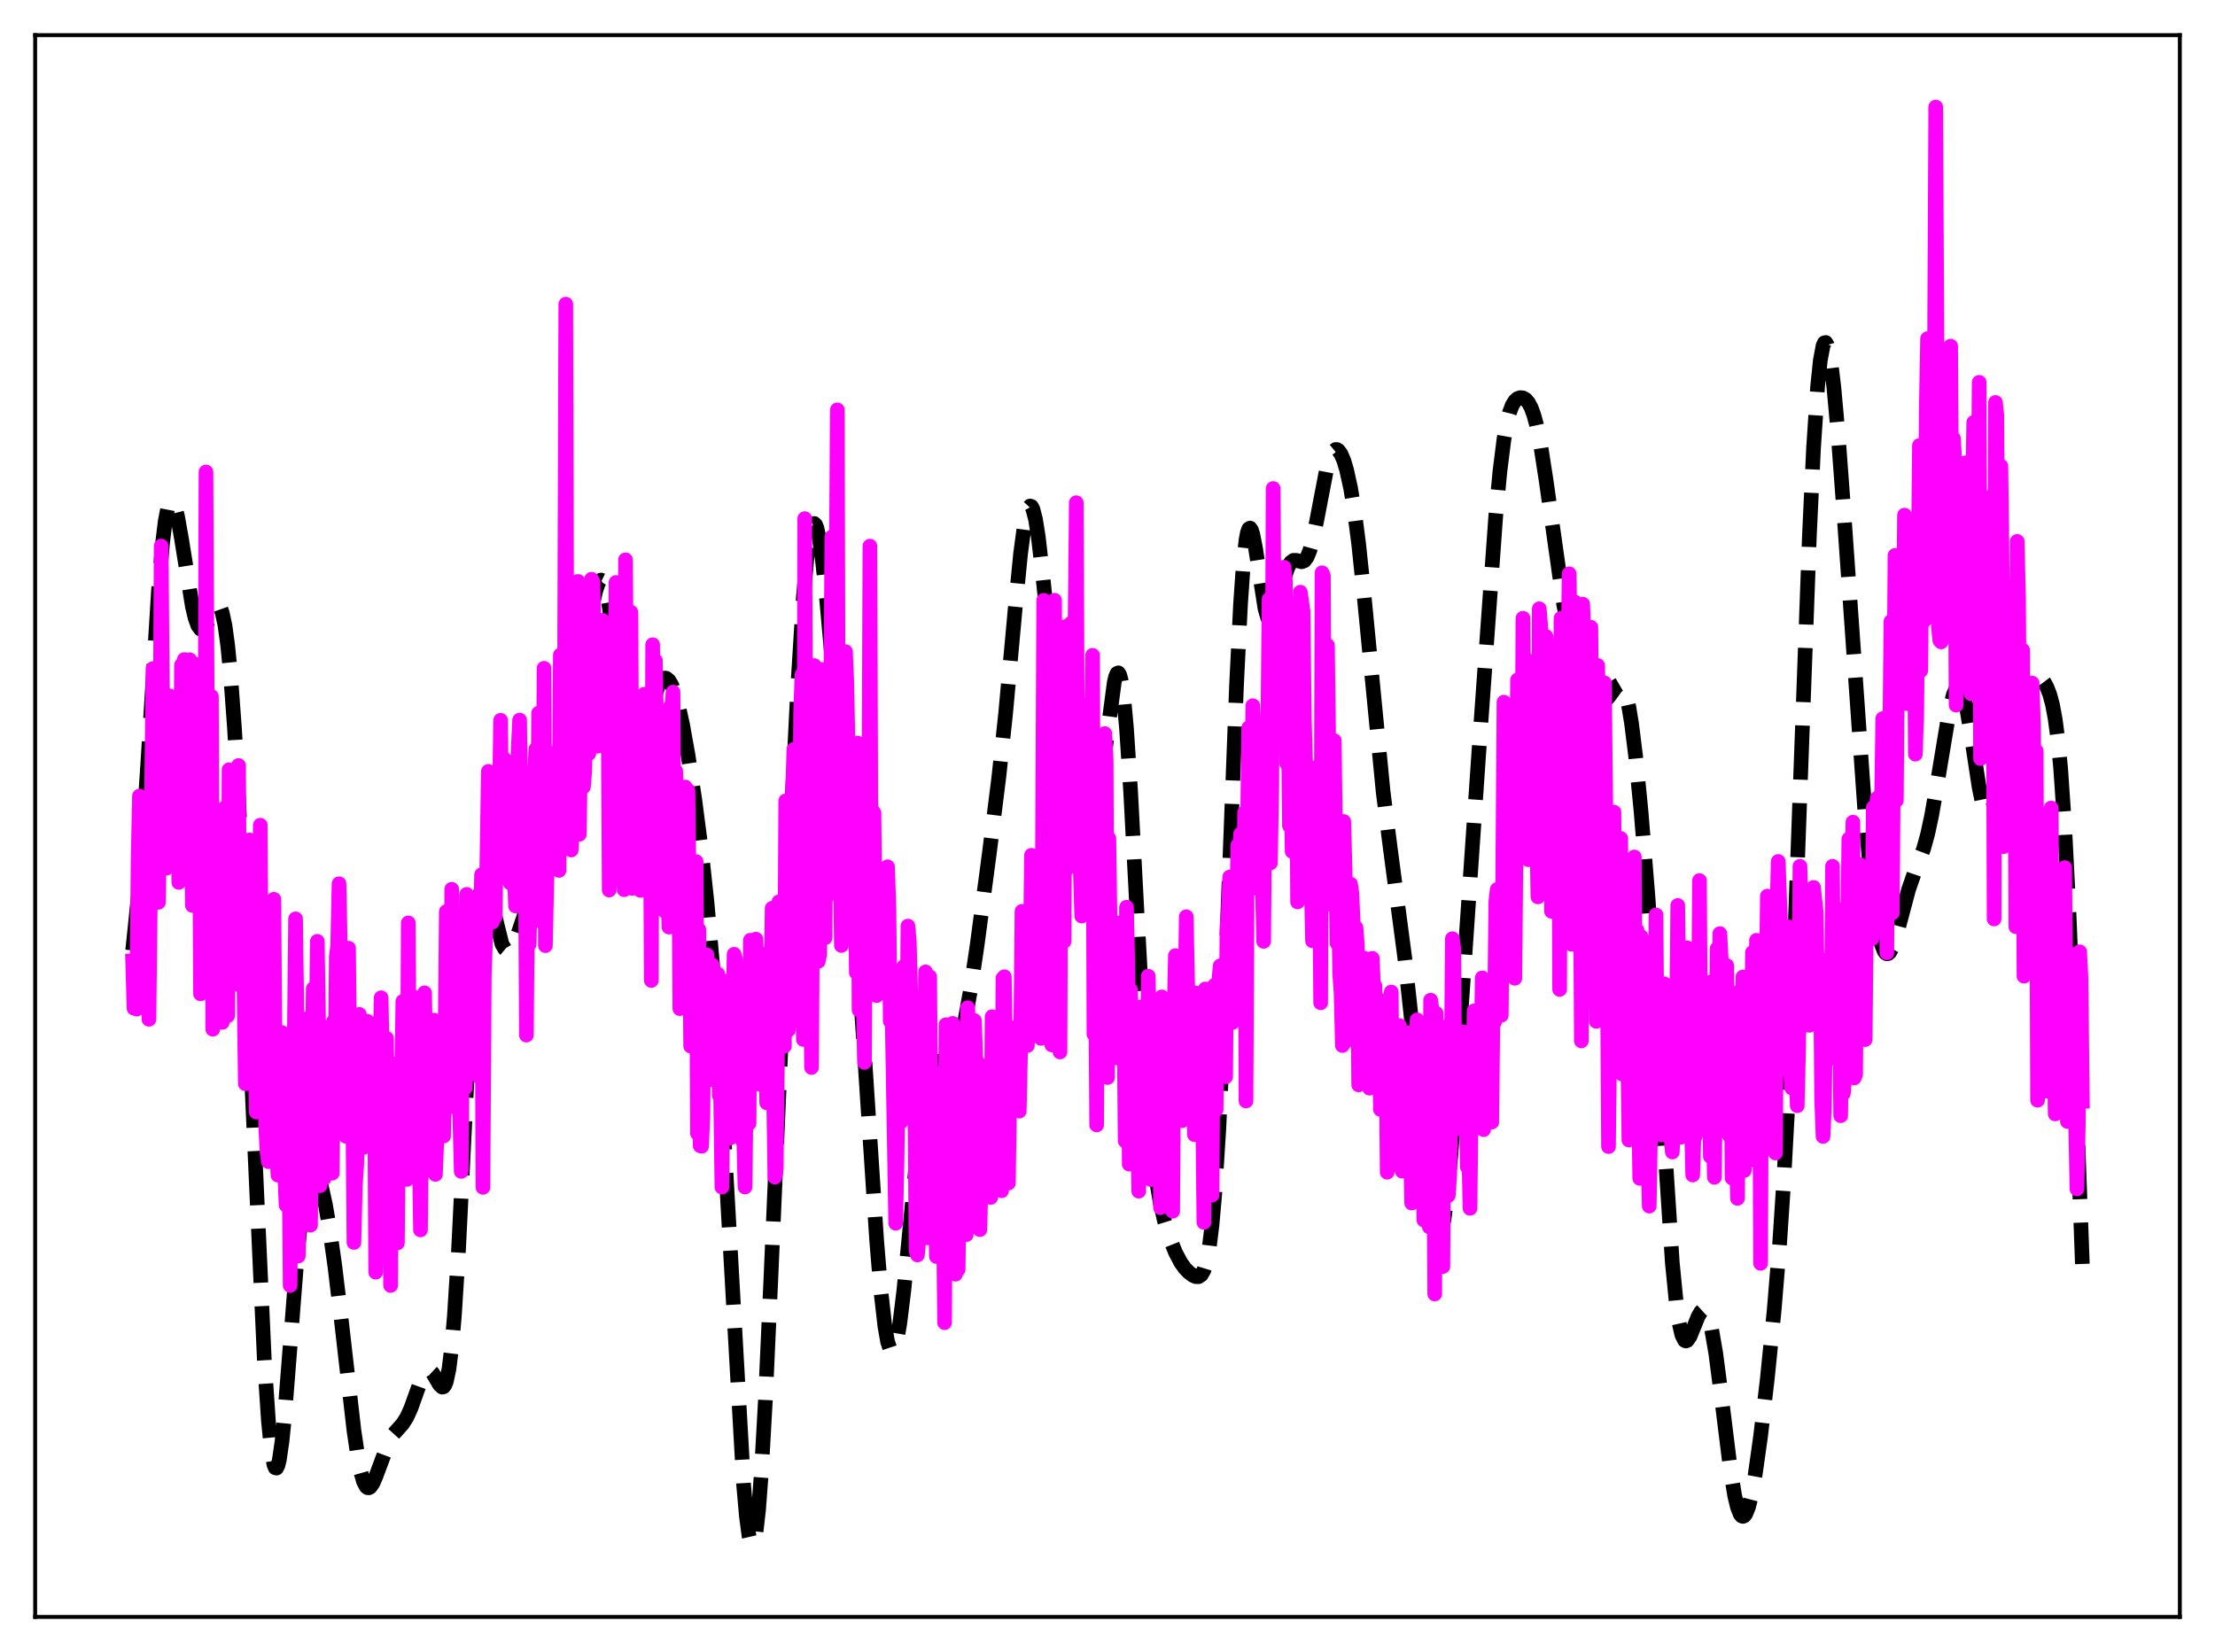<?xml version="1.0" encoding="utf-8" standalone="no"?>
<!DOCTYPE svg PUBLIC "-//W3C//DTD SVG 1.1//EN"
  "http://www.w3.org/Graphics/SVG/1.1/DTD/svg11.dtd">
<svg xmlns:xlink="http://www.w3.org/1999/xlink" width="453.6pt" height="338.4pt" viewBox="0 0 453.6 338.4" xmlns="http://www.w3.org/2000/svg" version="1.1">
 <defs>
  <style type="text/css">*{stroke-linejoin: round; stroke-linecap: butt}</style>
 </defs>
 <g id="figure_1">
  <g id="patch_1">
   <path d="M 0 338.4 
L 453.6 338.4 
L 453.6 0 
L 0 0 
z
" style="fill: #ffffff"/>
  </g>
  <g id="axes_1">
   <g id="patch_2">
    <path d="M 7.2 331.2 
L 446.4 331.2 
L 446.4 7.2 
L 7.2 7.2 
z
" style="fill: #ffffff"/>
   </g>
   <g id="matplotlib.axis_1"/>
   <g id="matplotlib.axis_2"/>
   <g id="line2d_1">
    <path d="M 27.164 194.681 
L 28.276 183.944 
L 29.11 173.82 
L 30.222 156.998 
L 32.446 121.113 
L 33.281 111.306 
L 33.837 106.735 
L 34.393 103.855 
L 34.671 103.044 
L 34.949 102.632 
L 35.227 102.601 
L 35.505 102.924 
L 35.783 103.571 
L 36.339 105.697 
L 37.173 110.389 
L 39.398 124.244 
L 39.954 126.579 
L 40.51 128.132 
L 41.066 128.871 
L 41.344 128.946 
L 41.622 128.843 
L 42.178 128.18 
L 43.012 126.466 
L 43.846 124.734 
L 44.402 124.105 
L 44.68 124.071 
L 44.959 124.275 
L 45.237 124.753 
L 45.515 125.535 
L 46.071 128.12 
L 46.627 132.193 
L 47.183 137.828 
L 48.017 149.154 
L 48.851 163.565 
L 50.241 192.612 
L 54.134 278.621 
L 54.968 291.029 
L 55.524 296.683 
L 56.08 299.943 
L 56.358 300.639 
L 56.636 300.713 
L 56.914 300.183 
L 57.193 299.074 
L 57.749 295.286 
L 58.305 289.764 
L 59.417 275.649 
L 60.807 257.816 
L 61.641 249.456 
L 62.475 243.637 
L 63.031 241.204 
L 63.588 239.849 
L 63.866 239.542 
L 64.144 239.464 
L 64.422 239.598 
L 64.7 239.931 
L 65.256 241.137 
L 65.812 242.981 
L 66.646 246.771 
L 67.48 251.615 
L 68.592 259.484 
L 69.983 271.143 
L 72.485 293.031 
L 73.319 298.651 
L 73.875 301.466 
L 74.431 303.427 
L 74.987 304.508 
L 75.265 304.73 
L 75.543 304.753 
L 75.822 304.593 
L 76.378 303.801 
L 76.934 302.527 
L 79.714 295.099 
L 80.548 293.782 
L 81.66 292.552 
L 82.495 291.598 
L 83.329 290.27 
L 84.163 288.419 
L 85.831 283.757 
L 86.665 281.796 
L 87.221 280.98 
L 87.777 280.687 
L 88.056 280.748 
L 88.612 281.257 
L 89.446 282.671 
L 90.002 283.627 
L 90.558 284.125 
L 90.836 284.06 
L 91.114 283.706 
L 91.392 283.009 
L 91.948 280.389 
L 92.504 275.895 
L 93.06 269.393 
L 93.894 256.108 
L 95.285 227.996 
L 96.675 201.139 
L 97.509 189.629 
L 98.065 184.599 
L 98.621 181.719 
L 98.899 181.03 
L 99.177 180.79 
L 99.455 180.95 
L 99.733 181.454 
L 100.289 183.253 
L 102.792 193.38 
L 103.348 194.34 
L 103.626 194.569 
L 103.904 194.64 
L 104.182 194.565 
L 104.738 194.032 
L 105.294 193.087 
L 106.128 191.128 
L 107.241 187.839 
L 108.353 183.901 
L 109.743 178.093 
L 112.523 165.98 
L 113.914 161.198 
L 116.138 153.932 
L 117.25 149.117 
L 118.362 143.028 
L 120.031 132.149 
L 121.421 123.621 
L 121.977 121.099 
L 122.533 119.427 
L 122.811 118.976 
L 123.089 118.809 
L 123.367 118.943 
L 123.645 119.389 
L 124.201 121.221 
L 124.757 124.255 
L 125.592 130.66 
L 128.094 152.518 
L 128.65 155.587 
L 129.206 157.49 
L 129.484 157.99 
L 129.762 158.196 
L 130.04 158.121 
L 130.318 157.786 
L 130.874 156.435 
L 131.709 153.168 
L 133.933 143.113 
L 134.767 140.588 
L 135.323 139.522 
L 135.879 138.969 
L 136.157 138.885 
L 136.435 138.926 
L 136.991 139.378 
L 137.548 140.309 
L 138.104 141.698 
L 138.938 144.591 
L 139.772 148.368 
L 140.884 154.554 
L 142.274 163.73 
L 143.665 174.481 
L 144.777 184.752 
L 145.889 197.205 
L 147.001 212.338 
L 148.391 235.085 
L 152.284 304.166 
L 152.84 310.481 
L 153.396 314.694 
L 153.674 315.904 
L 153.952 316.473 
L 154.23 316.378 
L 154.508 315.606 
L 154.786 314.155 
L 155.342 309.259 
L 155.899 301.881 
L 156.733 286.946 
L 157.845 262.317 
L 161.459 179.076 
L 163.406 140.03 
L 164.518 122.35 
L 165.352 113.106 
L 165.908 109.282 
L 166.186 108.109 
L 166.464 107.426 
L 166.742 107.223 
L 167.02 107.48 
L 167.298 108.175 
L 167.854 110.753 
L 168.411 114.677 
L 169.245 122.411 
L 170.913 141.031 
L 175.918 199.341 
L 177.308 220.167 
L 179.532 254.157 
L 180.366 264.24 
L 181.201 271.614 
L 181.757 274.784 
L 182.313 276.472 
L 182.591 276.756 
L 182.869 276.672 
L 183.147 276.227 
L 183.703 274.303 
L 184.259 271.113 
L 185.093 264.359 
L 186.205 252.954 
L 188.152 232.734 
L 188.986 226.142 
L 189.82 221.473 
L 190.376 219.44 
L 190.932 218.181 
L 191.488 217.558 
L 192.044 217.401 
L 192.6 217.522 
L 193.713 217.869 
L 194.269 217.786 
L 194.825 217.381 
L 195.381 216.581 
L 195.937 215.351 
L 196.771 212.678 
L 197.605 209.051 
L 198.717 202.901 
L 200.108 193.576 
L 202.61 174.714 
L 204.556 159.1 
L 205.947 146.029 
L 207.893 124.666 
L 209.005 113.366 
L 209.839 107.156 
L 210.395 104.638 
L 210.673 103.943 
L 210.951 103.643 
L 211.229 103.744 
L 211.508 104.244 
L 212.064 106.391 
L 212.62 109.911 
L 213.454 117.116 
L 215.678 137.982 
L 216.234 141.488 
L 216.79 143.849 
L 217.346 145.075 
L 217.625 145.31 
L 217.903 145.335 
L 218.459 144.935 
L 219.571 143.792 
L 219.849 143.742 
L 220.127 143.875 
L 220.405 144.222 
L 220.961 145.621 
L 221.517 147.943 
L 222.351 152.661 
L 223.463 158.942 
L 224.02 160.909 
L 224.298 161.401 
L 224.576 161.516 
L 224.854 161.236 
L 225.132 160.555 
L 225.688 158.058 
L 226.244 154.308 
L 228.19 139.726 
L 228.468 138.603 
L 228.746 137.95 
L 229.024 137.821 
L 229.302 138.256 
L 229.58 139.279 
L 230.137 143.114 
L 230.693 149.228 
L 231.527 161.956 
L 232.917 188.299 
L 234.307 213.562 
L 235.141 225.668 
L 235.975 234.969 
L 236.81 241.737 
L 237.644 246.57 
L 238.478 250.124 
L 239.59 253.718 
L 240.702 256.509 
L 241.814 258.618 
L 242.649 259.777 
L 243.483 260.64 
L 244.317 261.255 
L 244.873 261.497 
L 245.429 261.513 
L 245.985 261.156 
L 246.541 260.207 
L 247.097 258.386 
L 247.653 255.374 
L 248.209 250.844 
L 248.766 244.512 
L 249.6 231.246 
L 250.434 213.502 
L 251.824 176.955 
L 253.214 140.541 
L 254.048 123.676 
L 254.605 115.702 
L 255.161 110.617 
L 255.439 109.146 
L 255.717 108.347 
L 255.995 108.17 
L 256.273 108.552 
L 256.551 109.418 
L 257.107 112.26 
L 259.053 124.652 
L 259.609 126.571 
L 259.887 127.07 
L 260.165 127.258 
L 260.443 127.148 
L 260.721 126.764 
L 261.278 125.311 
L 262.112 122.075 
L 263.224 117.716 
L 263.78 116.156 
L 264.336 115.186 
L 264.892 114.773 
L 265.448 114.773 
L 266.56 115.071 
L 267.117 114.86 
L 267.673 114.127 
L 268.229 112.764 
L 268.785 110.759 
L 269.619 106.777 
L 271.565 96.628 
L 272.399 93.694 
L 272.955 92.547 
L 273.512 92.074 
L 273.79 92.082 
L 274.068 92.245 
L 274.624 93.007 
L 275.18 94.314 
L 275.736 96.145 
L 276.57 99.9 
L 277.404 104.972 
L 278.238 111.45 
L 279.351 122.081 
L 283.243 162.15 
L 284.633 173.166 
L 287.692 196.316 
L 289.082 209.24 
L 291.028 230.145 
L 292.419 243.965 
L 293.253 249.976 
L 293.809 252.503 
L 294.087 253.243 
L 294.365 253.609 
L 294.643 253.587 
L 294.921 253.168 
L 295.199 252.348 
L 295.755 249.518 
L 296.311 245.179 
L 297.145 236.214 
L 298.258 221 
L 302.984 152.038 
L 306.321 105.497 
L 307.155 96.61 
L 307.989 89.973 
L 308.545 86.816 
L 309.101 84.566 
L 309.657 83.066 
L 310.214 82.143 
L 310.77 81.64 
L 311.326 81.445 
L 311.882 81.506 
L 312.438 81.828 
L 312.994 82.465 
L 313.55 83.497 
L 314.106 85.003 
L 314.662 87.044 
L 315.496 91.147 
L 316.609 98.322 
L 320.223 123.883 
L 321.057 127.961 
L 321.891 131.105 
L 322.726 133.522 
L 324.116 136.712 
L 326.618 141.897 
L 327.452 143.063 
L 328.008 143.451 
L 328.564 143.465 
L 329.121 143.111 
L 329.677 142.456 
L 331.067 140.525 
L 331.623 140.202 
L 331.901 140.253 
L 332.179 140.479 
L 332.457 140.902 
L 333.013 142.405 
L 333.569 144.847 
L 334.125 148.233 
L 334.96 154.936 
L 336.072 166.325 
L 337.462 183.444 
L 338.852 203.345 
L 342.467 258.648 
L 343.301 267.097 
L 343.857 270.97 
L 344.413 273.416 
L 344.969 274.545 
L 345.247 274.68 
L 345.525 274.571 
L 346.081 273.774 
L 346.915 271.737 
L 347.75 269.652 
L 348.306 268.708 
L 348.584 268.457 
L 348.862 268.384 
L 349.14 268.505 
L 349.418 268.835 
L 349.974 270.153 
L 350.53 272.357 
L 351.364 277.199 
L 352.476 285.756 
L 354.423 301.469 
L 355.257 306.453 
L 355.813 308.76 
L 356.369 310.155 
L 356.647 310.5 
L 356.925 310.609 
L 357.203 310.486 
L 357.481 310.137 
L 358.037 308.787 
L 358.593 306.638 
L 359.428 302.121 
L 360.54 294.222 
L 361.93 282.305 
L 363.32 268.399 
L 364.432 254.834 
L 365.266 242.207 
L 366.101 226.715 
L 367.213 201.095 
L 368.603 162.76 
L 370.549 109.502 
L 371.383 91.842 
L 372.218 79.197 
L 372.774 73.81 
L 373.33 70.84 
L 373.608 70.223 
L 373.886 70.152 
L 374.164 70.598 
L 374.442 71.529 
L 374.998 74.703 
L 375.554 79.386 
L 376.388 88.608 
L 377.5 103.622 
L 381.949 166.943 
L 383.061 178.866 
L 383.895 185.9 
L 384.73 191.058 
L 385.286 193.385 
L 385.842 194.812 
L 386.12 195.195 
L 386.398 195.365 
L 386.676 195.331 
L 386.954 195.106 
L 387.51 194.139 
L 388.066 192.602 
L 389.178 188.496 
L 390.847 182.224 
L 391.959 179.015 
L 393.905 173.922 
L 394.739 170.915 
L 395.573 167.041 
L 396.686 160.656 
L 399.188 145.61 
L 400.022 142.286 
L 400.578 141.017 
L 400.856 140.717 
L 401.134 140.656 
L 401.412 140.841 
L 401.69 141.275 
L 402.246 142.877 
L 402.803 145.377 
L 403.637 150.402 
L 405.305 161.33 
L 405.861 164.026 
L 406.417 165.822 
L 406.695 166.345 
L 406.973 166.612 
L 407.251 166.628 
L 407.529 166.405 
L 408.085 165.316 
L 408.641 163.534 
L 409.754 158.781 
L 411.7 150.133 
L 413.09 144.919 
L 414.202 141.474 
L 415.037 139.543 
L 415.593 138.672 
L 416.149 138.172 
L 416.705 138.036 
L 417.261 138.223 
L 417.817 138.677 
L 418.651 139.777 
L 419.207 140.827 
L 419.763 142.269 
L 420.319 144.327 
L 420.875 147.304 
L 421.432 151.54 
L 421.988 157.355 
L 422.822 169.526 
L 423.656 185.967 
L 424.768 213.328 
L 426.436 258.898 
L 426.436 258.898 
" clip-path="url(#pf3129e07b9)" style="fill: none; stroke-dasharray: 11.1,4.8; stroke-dashoffset: 0; stroke: #000000; stroke-width: 3"/>
   </g>
   <g id="line2d_2">
    <path d="M 27.164 196.826 
L 27.442 206.531 
L 27.72 204.826 
L 27.998 206.691 
L 28.276 176.249 
L 28.554 163.07 
L 28.832 169.66 
L 29.11 180.962 
L 29.388 180.871 
L 29.666 184.788 
L 29.944 197.092 
L 30.222 179.733 
L 30.5 208.782 
L 31.334 136.941 
L 31.612 153.302 
L 31.89 144.885 
L 32.446 184.822 
L 32.725 166.388 
L 33.003 111.851 
L 33.281 144.701 
L 33.559 163.33 
L 33.837 164.582 
L 34.115 177.824 
L 34.671 142.516 
L 34.949 151.921 
L 35.227 144.885 
L 35.505 172.392 
L 35.783 152.879 
L 36.061 171.57 
L 36.339 158.07 
L 36.617 180.747 
L 36.895 165.582 
L 37.173 136.208 
L 37.451 142.7 
L 37.729 135.109 
L 38.007 136.918 
L 38.563 146.348 
L 38.842 135.14 
L 39.398 185.462 
L 39.676 176.762 
L 39.954 136.047 
L 40.232 138.491 
L 40.51 184.04 
L 40.788 158.311 
L 41.066 203.572 
L 41.622 152.31 
L 41.9 185.074 
L 42.178 96.676 
L 42.456 148.492 
L 42.734 156.218 
L 43.012 154.005 
L 43.29 142.652 
L 43.568 210.814 
L 43.846 188.961 
L 44.124 182.984 
L 44.402 191.497 
L 44.68 168.621 
L 45.237 187.612 
L 45.515 209.417 
L 45.793 194.896 
L 46.071 165.447 
L 46.627 208.041 
L 46.905 157.669 
L 47.183 160.977 
L 47.461 177.721 
L 47.739 187.493 
L 48.017 183.449 
L 48.295 190.48 
L 48.573 184.221 
L 48.851 156.795 
L 49.129 201.777 
L 49.407 189.365 
L 49.685 200.474 
L 49.963 201.837 
L 50.241 221.989 
L 50.519 206.957 
L 50.797 180.793 
L 51.076 172.043 
L 51.354 188.205 
L 51.632 179.43 
L 52.466 227.78 
L 52.744 204.108 
L 53.022 199.997 
L 53.3 169.03 
L 53.578 216.809 
L 53.856 221.802 
L 54.134 197.829 
L 54.412 230.748 
L 54.69 235.949 
L 54.968 237.948 
L 55.246 192.638 
L 55.802 214.455 
L 56.08 184.204 
L 56.358 219.179 
L 56.636 233.82 
L 56.914 240.707 
L 57.193 232.132 
L 57.749 211.502 
L 58.027 237.961 
L 58.305 240.366 
L 58.583 246.845 
L 58.861 217.515 
L 59.139 228.328 
L 59.417 263.299 
L 59.695 219.87 
L 59.973 240.524 
L 60.529 188.214 
L 60.807 208.622 
L 61.085 257.271 
L 61.363 243.969 
L 61.641 217.051 
L 61.919 226.927 
L 62.197 220.751 
L 62.475 229.894 
L 62.753 214.522 
L 63.031 225.512 
L 63.309 208.461 
L 63.588 250.95 
L 63.866 220.4 
L 64.144 202.517 
L 64.422 215.983 
L 64.7 216.568 
L 64.978 192.82 
L 65.256 210.973 
L 65.534 242.879 
L 66.09 233.576 
L 66.368 241.375 
L 66.646 217.686 
L 66.924 210.418 
L 67.202 216.816 
L 67.48 220.641 
L 67.758 212.635 
L 68.036 240.302 
L 68.314 209.206 
L 68.592 224.224 
L 68.87 195.903 
L 69.148 193.781 
L 69.426 181.02 
L 69.705 194.812 
L 69.983 224.644 
L 70.261 227.515 
L 70.539 225.052 
L 70.817 232.74 
L 71.095 197.724 
L 71.373 194.217 
L 71.651 219.575 
L 71.929 225.044 
L 72.207 223.417 
L 72.485 254.495 
L 72.763 242.711 
L 73.041 238.701 
L 73.319 227.54 
L 73.597 207.786 
L 74.153 223.349 
L 74.431 235.035 
L 74.709 216.782 
L 74.987 220.673 
L 75.265 209.22 
L 75.543 222.539 
L 75.822 222.973 
L 76.1 232.407 
L 76.378 234.605 
L 76.656 212.856 
L 76.934 260.585 
L 77.212 226.758 
L 77.49 252.751 
L 77.768 219.606 
L 78.046 204.375 
L 78.324 218.167 
L 78.602 216.77 
L 78.88 238.98 
L 79.158 212.674 
L 79.436 234.109 
L 79.714 227.024 
L 79.992 263.302 
L 80.27 221.438 
L 80.548 247.044 
L 80.826 244.251 
L 81.104 217.917 
L 81.382 254.588 
L 81.66 223.139 
L 81.939 235.319 
L 82.217 224.124 
L 82.495 205.124 
L 82.773 226.339 
L 83.051 209.963 
L 83.329 241.58 
L 83.607 189.044 
L 83.885 232.156 
L 84.163 215.583 
L 84.441 211.53 
L 84.719 236.188 
L 84.997 204.329 
L 85.275 206.076 
L 85.553 232.441 
L 85.831 234.596 
L 86.109 251.927 
L 86.387 228.62 
L 86.943 203.373 
L 87.221 216.429 
L 87.499 215.647 
L 87.777 235.984 
L 88.056 211.953 
L 88.334 227.41 
L 88.612 209.037 
L 88.89 208.958 
L 89.168 240.556 
L 89.446 233.66 
L 89.724 223.193 
L 90.002 230.552 
L 90.28 214.744 
L 90.558 213.488 
L 90.836 232.709 
L 91.114 218.153 
L 91.392 186.731 
L 91.67 202.988 
L 91.948 209.422 
L 92.226 220.806 
L 92.504 182.154 
L 92.782 209.329 
L 93.06 214.174 
L 93.338 193.054 
L 93.616 227.139 
L 93.894 218.352 
L 94.451 239.945 
L 94.729 205.767 
L 95.007 210.74 
L 95.285 222.813 
L 95.563 183.197 
L 95.841 183.745 
L 96.119 200.591 
L 96.397 196.469 
L 96.675 189.091 
L 96.953 202.073 
L 97.231 199.036 
L 97.509 201.298 
L 97.787 191.826 
L 98.065 220.512 
L 98.343 189.744 
L 98.621 179.173 
L 98.899 243.205 
L 99.177 199.469 
L 99.455 191.873 
L 100.011 158.009 
L 100.289 172.125 
L 100.568 174.793 
L 100.846 188.864 
L 101.124 165.854 
L 101.402 187.801 
L 101.68 166.145 
L 101.958 172.906 
L 102.236 165.972 
L 102.514 147.541 
L 102.792 170.837 
L 103.07 172.464 
L 103.348 155.527 
L 103.626 175.05 
L 103.904 173.299 
L 104.182 172.522 
L 104.46 180.841 
L 104.738 169.573 
L 105.016 170.814 
L 105.572 185.574 
L 105.85 184.644 
L 106.128 153.266 
L 106.406 147.5 
L 106.685 166.101 
L 106.963 168.185 
L 107.241 179.787 
L 107.519 164.405 
L 107.797 212.024 
L 108.075 180.097 
L 108.353 193.431 
L 108.631 183.041 
L 108.909 166.263 
L 109.187 164.294 
L 109.743 153.446 
L 110.021 183.294 
L 110.299 146.086 
L 110.577 172.664 
L 110.855 168.181 
L 111.133 188.984 
L 111.411 136.886 
L 111.689 193.699 
L 112.245 168.231 
L 112.523 155.215 
L 112.802 170.085 
L 113.08 157.524 
L 113.358 160.125 
L 113.636 161.441 
L 113.914 154.052 
L 114.192 156.103 
L 114.47 178.292 
L 114.748 134.195 
L 115.026 169.521 
L 115.304 173.783 
L 115.582 147.759 
L 115.86 62.307 
L 116.138 159.525 
L 116.416 172.381 
L 116.694 144.406 
L 116.972 174.11 
L 117.25 169.81 
L 117.528 148.698 
L 117.806 147.16 
L 118.084 125.326 
L 118.362 119.101 
L 118.64 170.884 
L 119.197 130.893 
L 119.475 161.181 
L 119.753 157.861 
L 120.031 132.172 
L 120.309 131.829 
L 120.587 154.351 
L 120.865 131.931 
L 121.143 118.643 
L 121.421 119.154 
L 121.699 130.949 
L 121.977 129.447 
L 122.255 152.847 
L 122.533 146.176 
L 122.811 152.758 
L 123.089 148.03 
L 123.367 127.06 
L 123.645 143.228 
L 123.923 138.871 
L 124.201 138.408 
L 124.479 133.092 
L 124.757 182.312 
L 125.036 174.197 
L 125.314 132.097 
L 125.592 163.624 
L 125.87 160.818 
L 126.148 119.308 
L 126.426 174.376 
L 126.704 173.432 
L 126.982 157.083 
L 127.26 157.907 
L 127.538 157.539 
L 127.816 182.241 
L 128.094 114.669 
L 128.372 149.523 
L 128.65 151.265 
L 128.928 148.592 
L 129.206 125.424 
L 129.484 181.98 
L 129.762 157.084 
L 130.04 171.376 
L 130.318 171.321 
L 130.596 168.314 
L 130.874 170.374 
L 131.152 182.379 
L 131.431 145.951 
L 131.709 172.881 
L 131.987 142.178 
L 132.265 165.351 
L 132.543 176.343 
L 132.821 146.997 
L 133.099 153.166 
L 133.377 200.829 
L 133.655 132.062 
L 133.933 182.536 
L 134.211 135.293 
L 134.489 151.033 
L 134.767 183.826 
L 135.045 154.849 
L 135.323 177.973 
L 135.601 164.938 
L 135.879 181.983 
L 136.157 186.666 
L 136.435 174.9 
L 136.713 179.73 
L 136.991 189.899 
L 137.269 144.762 
L 137.548 145.961 
L 137.826 141.762 
L 138.104 186.501 
L 138.382 157.978 
L 138.66 171.218 
L 138.938 164.282 
L 139.216 206.602 
L 139.494 180.312 
L 139.772 177.703 
L 140.05 192.026 
L 140.328 161.215 
L 140.606 203.666 
L 140.884 161.893 
L 141.44 214.288 
L 141.718 182.094 
L 141.996 182.915 
L 142.274 187.786 
L 142.552 176.489 
L 142.83 232.162 
L 143.108 190.431 
L 143.386 234.693 
L 143.665 234.792 
L 143.943 228.58 
L 144.221 200.897 
L 144.499 204.713 
L 144.777 195.606 
L 145.055 215.262 
L 145.333 221.171 
L 145.611 221.087 
L 145.889 197.699 
L 146.167 206.736 
L 146.445 206.212 
L 146.723 219.342 
L 147.001 199.525 
L 147.279 224.342 
L 147.557 223.42 
L 147.835 243.16 
L 148.113 207.46 
L 148.391 205.054 
L 148.669 200.986 
L 148.947 233.1 
L 149.225 210.179 
L 149.503 233.111 
L 150.338 195.468 
L 150.616 196.457 
L 151.172 215.703 
L 151.45 212.334 
L 151.728 232.395 
L 152.006 233.602 
L 152.284 232.193 
L 152.562 243.14 
L 153.118 202.113 
L 153.396 230.116 
L 153.674 192.595 
L 154.23 221.553 
L 154.508 203.222 
L 154.786 192.361 
L 155.064 198.037 
L 155.342 195.554 
L 155.62 222.119 
L 155.899 220.592 
L 156.177 221.031 
L 156.455 195.484 
L 157.011 225.892 
L 157.289 202.418 
L 157.567 221.939 
L 158.123 186.045 
L 158.401 222.582 
L 158.679 241.116 
L 158.957 239.568 
L 159.513 184.726 
L 159.791 187.823 
L 160.069 187 
L 160.347 189.999 
L 160.625 214.293 
L 160.903 164.038 
L 161.459 210.973 
L 161.737 194.501 
L 162.015 198.484 
L 162.294 162.597 
L 162.572 153.504 
L 162.85 192.234 
L 163.128 203.78 
L 163.406 209.134 
L 163.962 145.446 
L 164.24 138.167 
L 164.518 212.917 
L 164.796 106.231 
L 165.074 168.783 
L 165.352 156.212 
L 165.63 166.18 
L 166.186 218.656 
L 166.742 136.328 
L 167.02 174.81 
L 167.298 179.991 
L 167.576 196.908 
L 167.854 195.513 
L 168.411 137.137 
L 168.689 137.766 
L 168.967 192.084 
L 169.245 143.183 
L 169.523 181.045 
L 169.801 151.317 
L 170.079 149.175 
L 170.357 109.989 
L 170.913 166.971 
L 171.469 83.953 
L 171.747 183.546 
L 172.025 174.45 
L 172.303 193.662 
L 172.581 175.298 
L 172.859 135.102 
L 173.137 133.475 
L 173.415 139.994 
L 173.693 154.408 
L 173.971 152.491 
L 174.249 179.342 
L 174.806 157.025 
L 175.084 170.33 
L 175.362 199.215 
L 175.64 152.207 
L 175.918 206.874 
L 176.196 186.856 
L 176.752 203.129 
L 177.03 217.618 
L 177.308 170.008 
L 177.586 166.905 
L 177.864 183.085 
L 178.142 111.869 
L 178.42 192.716 
L 178.698 166.047 
L 178.976 166.526 
L 179.254 192.088 
L 179.532 203.937 
L 179.81 189.943 
L 180.088 190.774 
L 180.366 182.473 
L 180.645 185.642 
L 180.923 200.706 
L 181.201 192.706 
L 181.479 188.85 
L 181.757 177.544 
L 182.035 185.819 
L 182.313 209.163 
L 182.591 202.156 
L 183.425 250.561 
L 183.703 237.397 
L 184.259 200.78 
L 184.537 229.786 
L 185.093 197.981 
L 185.371 205.713 
L 185.649 224.417 
L 185.927 189.7 
L 186.205 192.715 
L 186.762 213.31 
L 187.04 228.57 
L 187.318 221.792 
L 187.596 256.216 
L 187.874 257.058 
L 188.152 254.171 
L 188.43 217.475 
L 188.708 219.574 
L 188.986 217.143 
L 189.264 224.512 
L 189.542 199.076 
L 189.82 211.391 
L 190.098 253.575 
L 190.376 200.068 
L 190.654 228.953 
L 190.932 241.305 
L 191.21 225.027 
L 191.766 257.378 
L 192.044 229.531 
L 192.322 232.1 
L 192.6 233.27 
L 192.879 219.659 
L 193.435 270.922 
L 193.713 209.901 
L 193.991 253.321 
L 194.547 222.155 
L 194.825 235.433 
L 195.103 209.621 
L 195.381 217.864 
L 195.659 261.001 
L 195.937 217.8 
L 196.215 260.029 
L 196.493 239.881 
L 196.771 244.366 
L 197.049 243.037 
L 197.327 230.36 
L 197.883 252.899 
L 198.161 206.414 
L 198.439 211.012 
L 198.717 227.809 
L 198.995 227.15 
L 199.274 231.639 
L 199.552 209.051 
L 199.83 217.01 
L 200.108 245.596 
L 200.386 217.804 
L 200.664 251.862 
L 200.942 240.556 
L 201.22 242.074 
L 201.498 241.438 
L 201.776 244.671 
L 202.054 242.904 
L 202.332 240.352 
L 202.61 219.889 
L 202.888 245.267 
L 203.166 208.255 
L 203.444 235.089 
L 203.722 235.478 
L 204 212.386 
L 204.278 216.654 
L 204.556 238.081 
L 204.834 211.304 
L 205.112 243.909 
L 205.391 200.38 
L 205.669 200.077 
L 206.225 232.263 
L 206.503 242.327 
L 206.781 223.218 
L 207.059 214.009 
L 207.337 210.552 
L 207.615 213.919 
L 207.893 214.16 
L 208.171 221.818 
L 208.449 225.69 
L 208.727 227.599 
L 209.005 215.053 
L 209.283 186.677 
L 209.839 197.512 
L 210.117 194.336 
L 210.395 214.158 
L 210.673 199.11 
L 210.951 198.848 
L 211.229 175.189 
L 211.508 182.176 
L 211.786 179.839 
L 212.064 189.943 
L 212.342 195.233 
L 212.62 194.469 
L 212.898 211.737 
L 213.176 212.705 
L 213.454 181.934 
L 213.732 122.961 
L 214.288 188.177 
L 214.566 185.889 
L 214.844 151.72 
L 215.122 172.401 
L 215.4 214.041 
L 215.678 140.902 
L 215.956 122.946 
L 216.234 163.593 
L 216.512 159.002 
L 216.79 161.823 
L 217.068 215.48 
L 217.346 147.17 
L 217.625 141.079 
L 217.903 192.827 
L 218.181 128.355 
L 218.459 178.036 
L 218.737 138.852 
L 219.015 141.732 
L 219.293 127.699 
L 219.571 137.445 
L 219.849 159.804 
L 220.405 102.97 
L 220.683 161.504 
L 220.961 150.77 
L 221.239 178.45 
L 221.517 187.642 
L 221.795 155.746 
L 222.073 160.511 
L 222.351 144.472 
L 222.629 155.689 
L 222.907 157.997 
L 223.185 164.966 
L 223.463 155.15 
L 223.742 134.234 
L 224.02 211.839 
L 224.298 190.707 
L 224.576 230.427 
L 224.854 173.427 
L 225.132 150.779 
L 225.41 171.662 
L 225.688 159.322 
L 225.966 199.424 
L 226.244 150.265 
L 226.522 155.621 
L 226.8 220.716 
L 227.078 171.744 
L 227.356 191.665 
L 227.634 188.874 
L 227.912 193.001 
L 228.19 209.779 
L 228.468 205.006 
L 228.746 216.71 
L 229.024 189.054 
L 229.58 204.261 
L 229.858 208.497 
L 230.137 202.941 
L 230.415 233.702 
L 230.693 185.839 
L 230.971 198.271 
L 231.249 238.456 
L 231.527 202.784 
L 231.805 215.988 
L 232.083 216.601 
L 232.361 216.134 
L 232.639 223.3 
L 232.917 227.136 
L 233.195 243.989 
L 233.473 206.311 
L 233.751 215.727 
L 234.029 229.616 
L 234.307 234.848 
L 234.585 235.37 
L 234.863 228.102 
L 235.141 199.959 
L 235.419 214.174 
L 235.697 241.61 
L 235.975 230.25 
L 236.254 208.597 
L 236.532 217.815 
L 236.81 214.739 
L 237.088 218.842 
L 237.366 204.81 
L 237.644 247.371 
L 237.922 204.196 
L 238.2 221.526 
L 238.478 230.15 
L 238.756 231.296 
L 239.034 225.136 
L 239.312 230.616 
L 239.59 212.546 
L 239.868 222.578 
L 240.146 248.103 
L 240.424 208.319 
L 240.702 195.748 
L 240.98 214.346 
L 241.258 217.768 
L 241.536 205.436 
L 241.814 206.614 
L 242.092 229.535 
L 242.371 207.797 
L 242.649 206.014 
L 242.927 187.781 
L 243.761 229.298 
L 244.039 211.868 
L 244.317 216.821 
L 244.595 232.406 
L 244.873 203.398 
L 245.151 211.456 
L 245.429 228.41 
L 245.707 226.718 
L 245.985 216.901 
L 246.263 224.785 
L 246.541 250.389 
L 246.819 202.574 
L 247.097 208.535 
L 247.375 220.784 
L 247.653 205.695 
L 247.931 209.328 
L 248.209 244.797 
L 248.488 202.191 
L 248.766 201.786 
L 249.044 227.316 
L 249.322 203.635 
L 249.878 197.835 
L 250.156 198.736 
L 250.434 201.347 
L 250.712 201.246 
L 250.99 220.557 
L 251.268 190.023 
L 251.546 186.619 
L 251.824 179.642 
L 252.38 209.449 
L 252.658 202.733 
L 252.936 186.061 
L 253.214 190.141 
L 253.492 173.124 
L 253.77 182.781 
L 254.048 170.838 
L 254.326 185.49 
L 254.605 188.562 
L 254.883 166.456 
L 255.161 225.518 
L 255.439 171.729 
L 255.717 149.072 
L 256.273 172.603 
L 256.551 144.558 
L 256.829 151.395 
L 257.107 152.301 
L 257.663 159.42 
L 257.941 156.625 
L 258.219 182.555 
L 258.497 180.607 
L 258.775 192.822 
L 259.053 161.014 
L 259.331 163.073 
L 259.609 151.041 
L 259.887 122.747 
L 260.165 176.744 
L 260.443 161.02 
L 260.721 100.064 
L 261 138.617 
L 261.556 122.07 
L 261.834 145.344 
L 262.112 149.901 
L 262.39 130.601 
L 262.668 124.815 
L 262.946 116.187 
L 263.224 119.121 
L 263.502 156.374 
L 263.78 143.427 
L 264.058 169.14 
L 264.336 156.647 
L 264.614 174.391 
L 264.892 133.864 
L 265.17 162.937 
L 265.448 141.548 
L 265.726 184.748 
L 266.004 144.75 
L 266.282 121.299 
L 266.838 125.121 
L 267.117 147.628 
L 267.395 157.442 
L 267.673 157.427 
L 267.951 162.663 
L 268.229 179.004 
L 268.507 179.974 
L 268.785 192.725 
L 269.341 157.258 
L 269.619 188.152 
L 269.897 188.416 
L 270.175 173.107 
L 270.453 205.407 
L 270.731 117.324 
L 271.009 117.943 
L 271.287 179.546 
L 271.565 149.406 
L 271.843 132.197 
L 272.121 154.58 
L 272.677 185.312 
L 272.955 171.795 
L 273.234 151.712 
L 273.79 193.169 
L 274.068 181.448 
L 274.346 199.432 
L 274.624 203.234 
L 274.902 214.157 
L 275.18 168.275 
L 275.458 178.528 
L 275.736 213.219 
L 276.014 186.92 
L 276.292 194.968 
L 276.57 181.088 
L 276.848 183.017 
L 277.126 189.649 
L 277.404 206.777 
L 277.682 190.008 
L 277.96 193.498 
L 278.238 222.219 
L 278.516 203.55 
L 278.794 212.089 
L 279.072 210.843 
L 279.351 196.257 
L 279.629 218.031 
L 279.907 221.384 
L 280.185 200.745 
L 280.463 222.895 
L 280.741 201.544 
L 281.019 196.292 
L 281.297 202.861 
L 281.575 201.979 
L 281.853 221.726 
L 282.131 220.771 
L 282.409 208.434 
L 282.687 227.248 
L 282.965 211.466 
L 283.243 225.499 
L 283.521 205.005 
L 283.799 210.715 
L 284.077 240.118 
L 284.355 238.523 
L 284.633 210.247 
L 284.911 203.204 
L 285.189 237.81 
L 285.468 225.018 
L 285.746 225.647 
L 286.024 233.369 
L 286.302 226.038 
L 286.58 210.072 
L 286.858 230.365 
L 287.136 239.889 
L 287.414 238.963 
L 287.692 235.221 
L 287.97 226.423 
L 288.248 211.574 
L 288.526 232.758 
L 288.804 232.328 
L 289.082 246.424 
L 289.36 225.16 
L 289.638 227.057 
L 289.916 220.657 
L 290.194 208.902 
L 290.472 242.999 
L 290.75 225.117 
L 291.028 220.459 
L 291.306 225.346 
L 291.585 249.906 
L 291.863 242.588 
L 292.141 248.08 
L 292.419 235.3 
L 292.697 251.313 
L 292.975 204.869 
L 293.253 206.792 
L 293.531 221.865 
L 293.809 265.052 
L 294.087 207.548 
L 294.365 241.312 
L 294.643 241.188 
L 294.921 240.258 
L 295.199 231.389 
L 295.477 259.436 
L 295.755 210.397 
L 296.033 223.409 
L 296.311 245.053 
L 296.589 244.872 
L 296.867 240.877 
L 297.145 224.439 
L 297.423 192.278 
L 297.701 194.22 
L 297.98 226.948 
L 298.258 231.214 
L 299.092 211.299 
L 299.37 220.275 
L 299.926 211.435 
L 300.482 239.028 
L 300.76 234.718 
L 301.038 247.505 
L 301.316 222.537 
L 301.594 226.872 
L 301.872 207.066 
L 302.15 207.581 
L 302.428 223.189 
L 302.706 214.154 
L 302.984 224.705 
L 303.262 220.006 
L 303.54 200.304 
L 303.818 231.39 
L 304.097 211.377 
L 304.375 202.085 
L 304.653 214.435 
L 304.931 217.148 
L 305.487 229.848 
L 305.765 204.569 
L 306.043 209.386 
L 306.321 184.629 
L 306.599 182.197 
L 306.877 199.473 
L 307.155 198.012 
L 307.433 207.964 
L 307.711 183.432 
L 307.989 143.828 
L 308.267 189.772 
L 308.823 171.441 
L 309.379 154.857 
L 309.657 151.649 
L 310.214 200.383 
L 310.77 139.276 
L 311.048 148.182 
L 311.326 172.807 
L 311.604 172.017 
L 311.882 126.636 
L 312.16 162.114 
L 312.438 134.977 
L 312.994 176.098 
L 313.55 146.672 
L 313.828 155.353 
L 314.106 142.048 
L 314.384 164.732 
L 314.662 167.322 
L 314.94 183.709 
L 315.218 124.698 
L 315.496 128.124 
L 315.774 169.026 
L 316.052 177.689 
L 316.331 177.995 
L 316.609 130.376 
L 316.887 161.27 
L 317.165 175.213 
L 317.443 144.643 
L 317.721 186.665 
L 317.999 182.606 
L 318.277 132.715 
L 318.555 165.103 
L 318.833 141.436 
L 319.111 139.667 
L 319.389 202.661 
L 319.667 126.651 
L 319.945 137.981 
L 320.223 184.087 
L 320.779 132.164 
L 321.057 139.303 
L 321.335 117.532 
L 321.613 134.741 
L 321.891 193.436 
L 322.169 147.847 
L 322.448 123.266 
L 322.726 150.088 
L 323.004 146.485 
L 323.56 168.793 
L 323.838 213.21 
L 324.116 123.757 
L 324.394 130.968 
L 324.672 150.628 
L 324.95 178.782 
L 325.228 139.283 
L 325.506 183.198 
L 325.784 128.491 
L 326.34 185.028 
L 326.618 184.046 
L 326.896 209.207 
L 327.174 136.309 
L 327.452 156.351 
L 327.73 188.779 
L 328.008 186.824 
L 328.286 169.181 
L 328.564 139.878 
L 329.121 192.306 
L 329.399 234.858 
L 329.677 210.844 
L 329.955 200.977 
L 330.233 204.617 
L 330.511 166.358 
L 330.789 204.301 
L 331.067 193.757 
L 331.345 189.496 
L 331.623 215.826 
L 331.901 171.754 
L 332.179 219.996 
L 332.457 197.989 
L 332.735 209.377 
L 333.013 202.595 
L 333.291 211.417 
L 333.569 233.506 
L 333.847 203.424 
L 334.125 187.8 
L 334.403 202.156 
L 334.681 175.536 
L 334.96 218.149 
L 335.238 190.547 
L 335.516 222.422 
L 335.794 241.367 
L 336.072 191.85 
L 336.35 205.497 
L 336.628 210.445 
L 336.906 209.861 
L 337.184 207.966 
L 337.462 236.321 
L 337.74 247.054 
L 338.018 231.266 
L 338.296 227.842 
L 338.574 202.529 
L 338.852 214.35 
L 339.13 187.418 
L 339.408 223.864 
L 339.686 206.264 
L 339.964 212.946 
L 340.242 232.483 
L 340.52 207.509 
L 340.798 201.51 
L 341.077 217.385 
L 341.355 224.347 
L 341.633 219.184 
L 342.189 232.878 
L 342.467 235.97 
L 342.745 228.455 
L 343.023 207.182 
L 343.301 212.968 
L 343.579 185.468 
L 344.135 232.967 
L 344.413 201.647 
L 344.969 208.948 
L 345.247 213.543 
L 345.525 194.153 
L 345.803 218.169 
L 346.081 217.542 
L 346.637 240.679 
L 346.915 232.125 
L 347.194 232.692 
L 347.472 227.898 
L 347.75 216.74 
L 348.028 180.374 
L 348.306 221.996 
L 348.584 206.079 
L 348.862 227.182 
L 349.418 209.083 
L 349.696 214.459 
L 349.974 209.848 
L 350.252 236.863 
L 350.53 201.086 
L 350.808 229.828 
L 351.086 241.149 
L 351.642 194.315 
L 351.92 227.031 
L 352.198 191.236 
L 352.476 196.471 
L 352.754 223.213 
L 353.032 210.454 
L 353.311 221.583 
L 353.589 197.766 
L 353.867 220.501 
L 354.145 232.592 
L 354.423 207.277 
L 354.701 241.299 
L 354.979 204.986 
L 355.813 245.459 
L 356.091 203.202 
L 356.369 209.201 
L 356.647 217.978 
L 356.925 200.128 
L 357.203 239.763 
L 357.759 202.226 
L 358.037 228.77 
L 358.593 220.75 
L 358.871 195.111 
L 359.149 212.261 
L 359.428 237.693 
L 359.706 192.607 
L 359.984 196.771 
L 360.262 197.716 
L 360.54 258.772 
L 360.818 200.421 
L 361.096 201.442 
L 361.374 193.747 
L 361.652 205.511 
L 361.93 183.556 
L 362.208 218.517 
L 362.486 187.971 
L 362.764 211.423 
L 363.042 206.96 
L 363.32 195.12 
L 363.598 236.181 
L 363.876 187.475 
L 364.154 176.456 
L 364.71 191.529 
L 364.988 209.062 
L 365.266 197.991 
L 365.544 213.369 
L 365.823 206.204 
L 366.101 189.824 
L 366.379 216.046 
L 366.935 222.872 
L 367.213 211.87 
L 367.491 211.116 
L 368.047 226.487 
L 368.325 214.806 
L 368.603 177.445 
L 368.881 186.118 
L 369.159 203.746 
L 369.437 189.384 
L 369.715 193.683 
L 369.993 209.955 
L 370.271 187.841 
L 370.549 210.012 
L 371.105 196.209 
L 371.383 181.771 
L 371.94 186.926 
L 372.218 206.314 
L 372.774 196.457 
L 373.052 225.343 
L 373.33 232.777 
L 373.608 226.775 
L 373.886 206.31 
L 374.164 214.488 
L 374.442 217.007 
L 374.72 196.381 
L 374.998 215.411 
L 375.276 177.441 
L 375.554 211.438 
L 375.832 193.959 
L 376.11 191.205 
L 376.388 186.282 
L 376.666 201.451 
L 376.944 228.531 
L 377.222 208.618 
L 377.5 223.946 
L 377.778 220.636 
L 378.057 199.262 
L 378.335 195.313 
L 378.613 171.867 
L 378.891 194.07 
L 379.447 168.408 
L 379.725 220.793 
L 380.003 220.054 
L 380.281 182.783 
L 380.559 183.743 
L 380.837 177.087 
L 381.115 192.703 
L 381.393 195.701 
L 381.671 207.057 
L 381.949 212.947 
L 382.227 187.135 
L 382.505 181.915 
L 382.783 190.276 
L 383.061 181.749 
L 383.339 192.275 
L 383.617 165.455 
L 383.895 185.958 
L 384.174 166.541 
L 384.452 163.463 
L 384.73 166.663 
L 385.008 167.776 
L 385.286 165.741 
L 385.564 147.191 
L 385.842 176.586 
L 386.12 166.429 
L 386.398 195.167 
L 386.676 148 
L 386.954 155.165 
L 387.232 127.306 
L 387.51 187.012 
L 388.066 113.769 
L 388.344 163.939 
L 388.622 129.745 
L 388.9 129.812 
L 389.178 125.971 
L 389.456 130.794 
L 389.734 132.861 
L 390.012 105.519 
L 390.569 144.13 
L 390.847 131.48 
L 391.125 130.039 
L 391.403 122.773 
L 391.681 109.208 
L 391.959 116.818 
L 392.237 154.474 
L 392.515 146.39 
L 393.071 91.257 
L 393.349 137.347 
L 393.627 107.558 
L 393.905 126.452 
L 394.183 127.01 
L 394.461 84.324 
L 394.739 69.366 
L 395.017 119.663 
L 395.295 84.261 
L 395.573 85.264 
L 395.851 98.67 
L 396.129 78.6 
L 396.407 21.927 
L 396.964 128.483 
L 397.242 131.187 
L 397.52 131.485 
L 397.798 118.324 
L 398.076 120.468 
L 398.354 112.004 
L 398.632 115.54 
L 398.91 90.246 
L 399.188 122.183 
L 399.466 70.906 
L 399.744 115.81 
L 400.022 89.776 
L 400.3 93.95 
L 400.578 144.429 
L 400.856 106.325 
L 401.134 109.104 
L 401.69 119.386 
L 401.968 136.839 
L 402.524 94.799 
L 402.803 133.002 
L 403.081 124.435 
L 403.359 135.801 
L 403.637 142.106 
L 403.915 101.872 
L 404.193 86.523 
L 404.471 86.79 
L 404.749 97.036 
L 405.027 112.133 
L 405.305 78.312 
L 405.583 155.389 
L 405.861 148.137 
L 406.139 110.957 
L 406.417 127.321 
L 406.695 101.95 
L 406.973 141.287 
L 407.251 102.901 
L 407.529 110.878 
L 407.807 151.654 
L 408.085 104.584 
L 408.363 188.236 
L 408.641 82.438 
L 408.92 85.064 
L 409.198 137.372 
L 409.476 124.075 
L 409.754 95.483 
L 410.032 117.975 
L 410.31 173.428 
L 410.588 119.933 
L 410.866 122.87 
L 411.144 148.115 
L 411.422 148.572 
L 411.7 135.851 
L 411.978 141.226 
L 412.256 169.241 
L 412.534 126.868 
L 412.812 189.815 
L 413.09 110.894 
L 413.368 122.667 
L 413.646 163.735 
L 413.924 166.92 
L 414.202 133.173 
L 414.48 199.953 
L 414.758 184.898 
L 415.037 186.688 
L 415.315 183.399 
L 415.593 158.322 
L 415.871 145.651 
L 416.149 139.917 
L 416.427 149 
L 416.705 187.272 
L 416.983 153.825 
L 417.261 225.361 
L 417.539 169.303 
L 417.817 186.544 
L 418.373 197.419 
L 418.651 195.097 
L 418.929 202.182 
L 419.207 223.538 
L 419.485 183.262 
L 419.763 177.376 
L 420.041 165.507 
L 420.319 203.596 
L 420.597 210.389 
L 420.875 228.171 
L 421.154 216.208 
L 421.432 189.783 
L 421.71 197.164 
L 421.988 227.345 
L 422.266 183.861 
L 422.544 195.546 
L 422.822 177.718 
L 423.1 214.777 
L 423.378 229.711 
L 423.656 217.396 
L 423.934 222.935 
L 424.212 195.467 
L 424.49 206.482 
L 424.768 222.85 
L 425.046 229.109 
L 425.324 243.537 
L 425.602 230.669 
L 425.88 194.955 
L 426.158 200.334 
L 426.436 225.573 
L 426.436 225.573 
" clip-path="url(#pf3129e07b9)" style="fill: none; stroke: #ff00ff; stroke-width: 3; stroke-linecap: square"/>
   </g>
   <g id="patch_3">
    <path d="M 7.2 331.2 
L 7.2 7.2 
" style="fill: none; stroke: #000000; stroke-width: 0.8; stroke-linejoin: miter; stroke-linecap: square"/>
   </g>
   <g id="patch_4">
    <path d="M 446.4 331.2 
L 446.4 7.2 
" style="fill: none; stroke: #000000; stroke-width: 0.8; stroke-linejoin: miter; stroke-linecap: square"/>
   </g>
   <g id="patch_5">
    <path d="M 7.2 331.2 
L 446.4 331.2 
" style="fill: none; stroke: #000000; stroke-width: 0.8; stroke-linejoin: miter; stroke-linecap: square"/>
   </g>
   <g id="patch_6">
    <path d="M 7.2 7.2 
L 446.4 7.2 
" style="fill: none; stroke: #000000; stroke-width: 0.8; stroke-linejoin: miter; stroke-linecap: square"/>
   </g>
  </g>
 </g>
 <defs>
  <clipPath id="pf3129e07b9">
   <rect x="7.2" y="7.2" width="439.2" height="324"/>
  </clipPath>
 </defs>
</svg>
